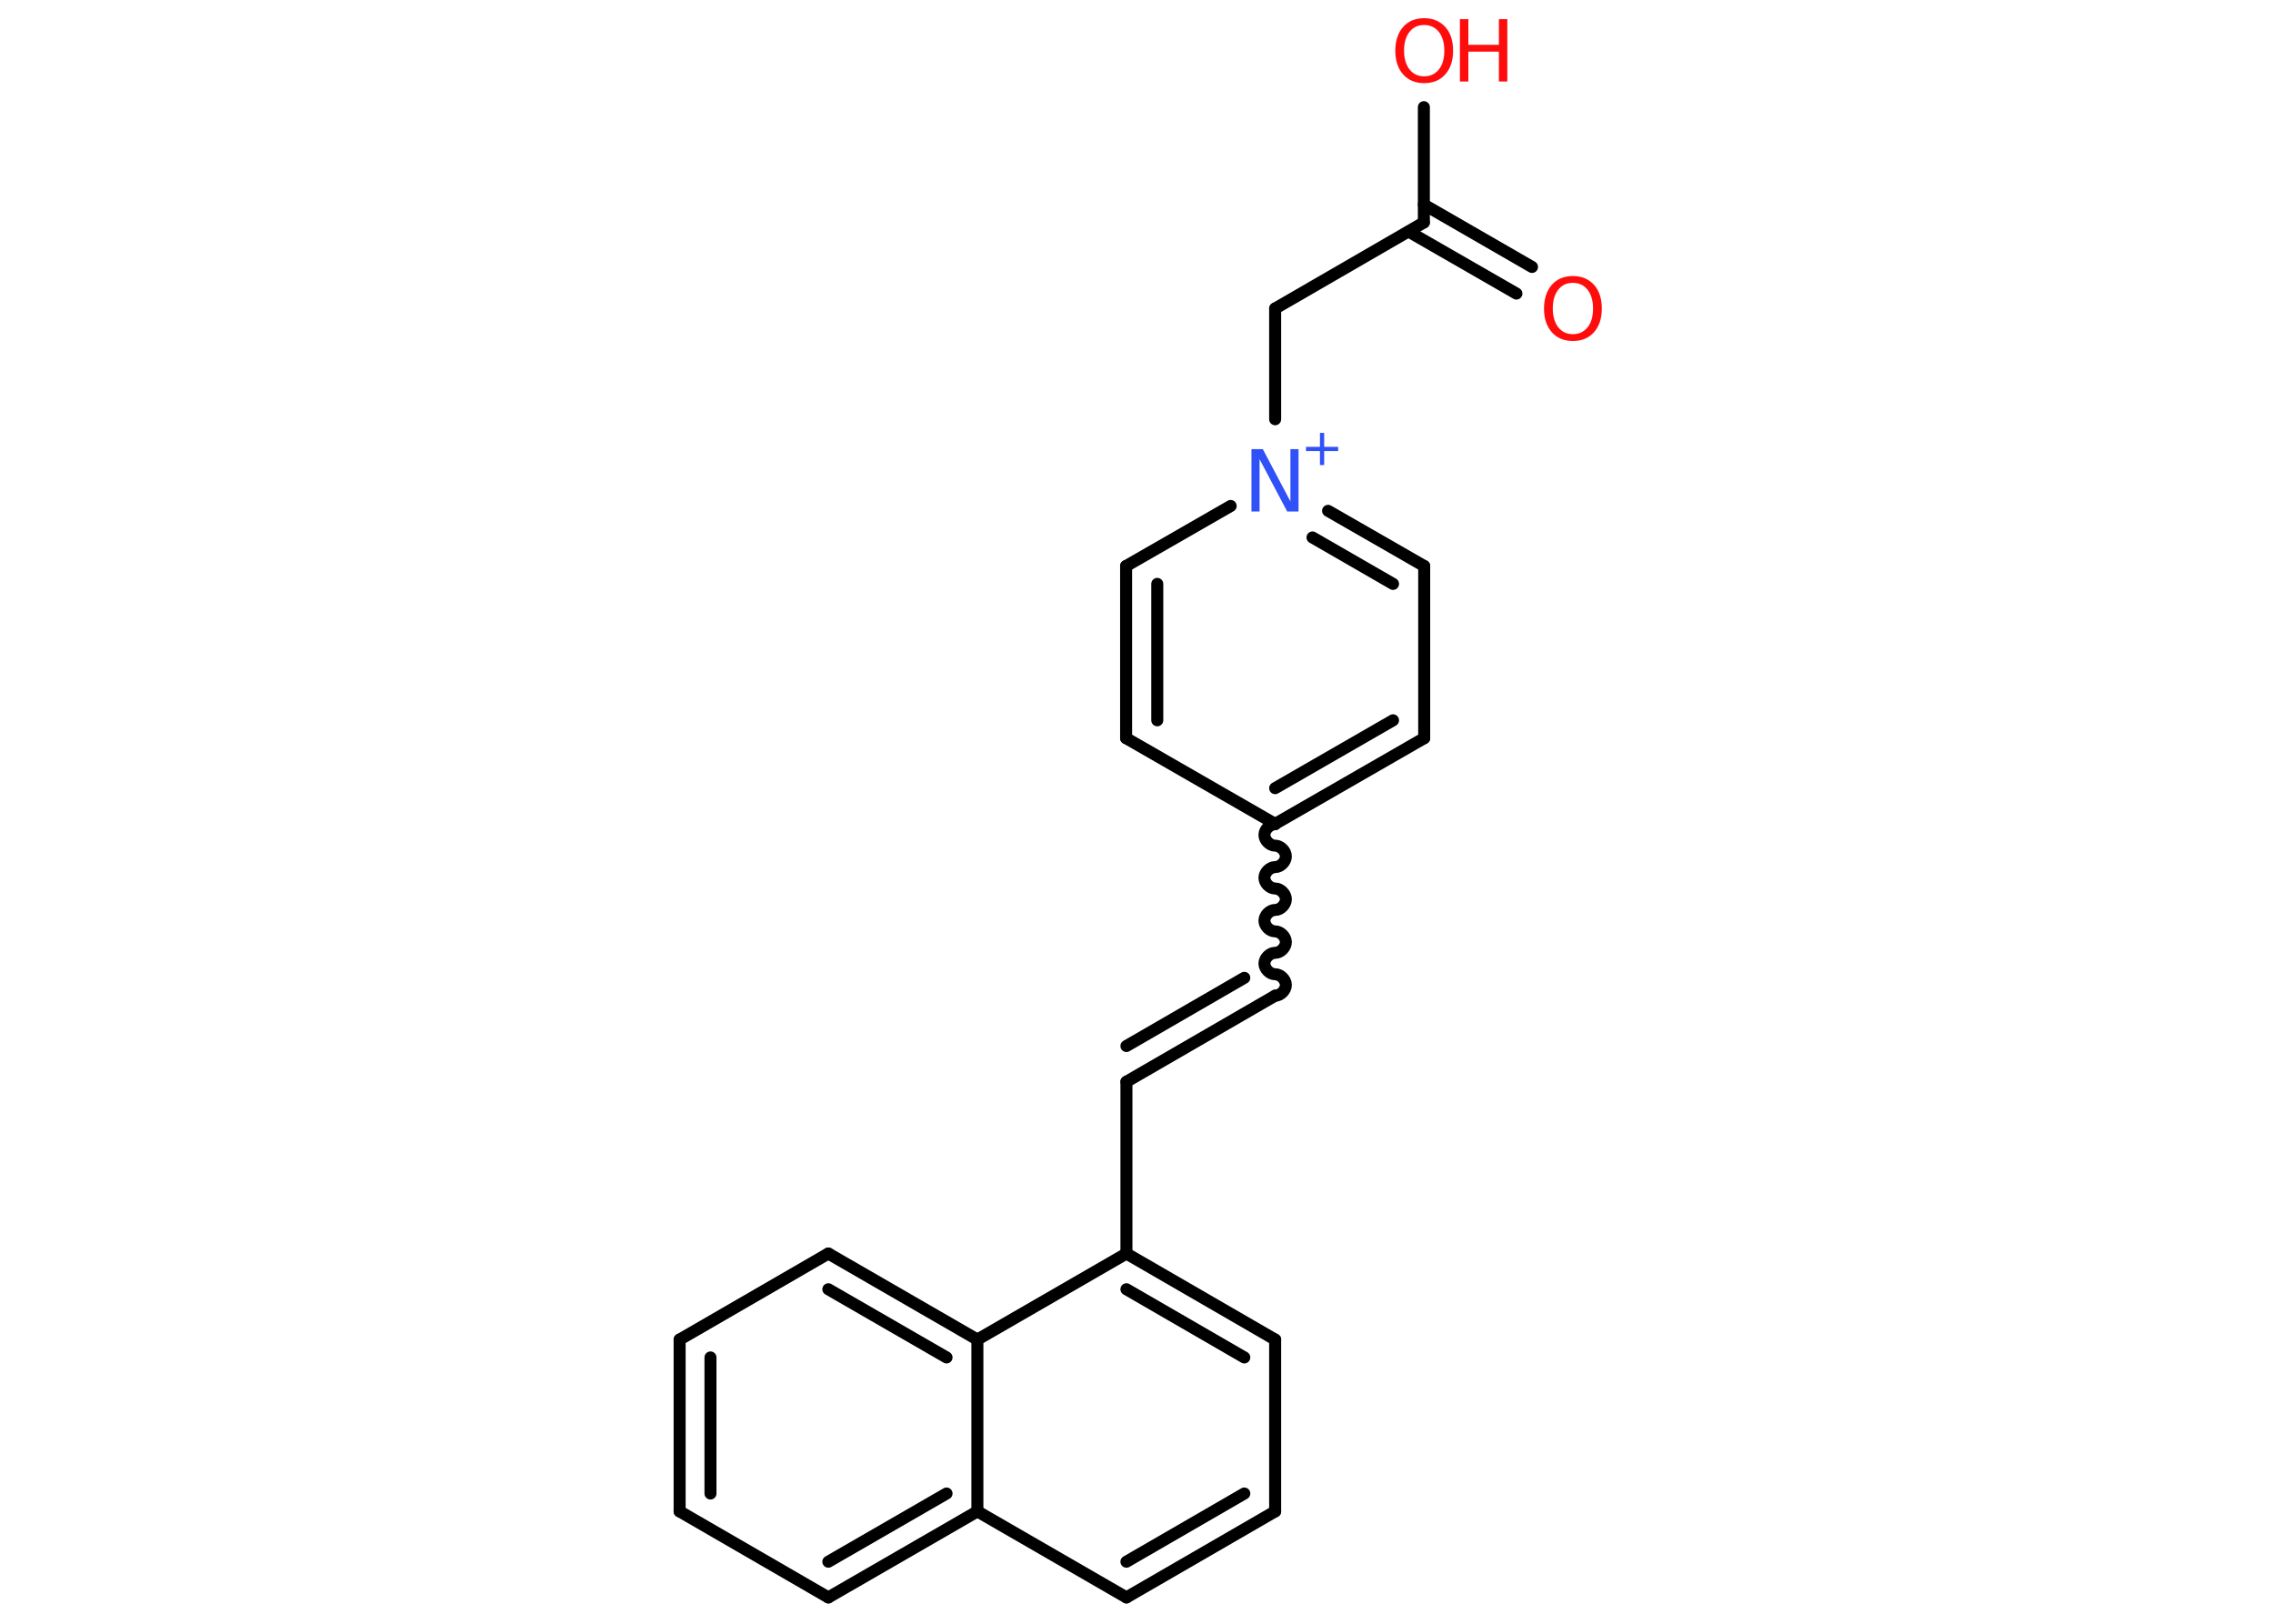 <?xml version='1.0' encoding='UTF-8'?>
<!DOCTYPE svg PUBLIC "-//W3C//DTD SVG 1.1//EN" "http://www.w3.org/Graphics/SVG/1.1/DTD/svg11.dtd">
<svg version='1.2' xmlns='http://www.w3.org/2000/svg' xmlns:xlink='http://www.w3.org/1999/xlink' width='70.0mm' height='50.0mm' viewBox='0 0 70.0 50.0'>
  <desc>Generated by the Chemistry Development Kit (http://github.com/cdk)</desc>
  <g stroke-linecap='round' stroke-linejoin='round' stroke='#000000' stroke-width='.37' fill='#FF0D0D'>
    <rect x='.0' y='.0' width='70.0' height='50.0' fill='#FFFFFF' stroke='none'/>
    <g id='mol1' class='mol'>
      <g id='mol1bnd1' class='bond'>
        <line x1='46.7' y1='9.04' x2='43.38' y2='7.13'/>
        <line x1='47.18' y1='8.22' x2='43.85' y2='6.3'/>
      </g>
      <line id='mol1bnd2' class='bond' x1='43.85' y1='6.85' x2='43.85' y2='3.3'/>
      <line id='mol1bnd3' class='bond' x1='43.85' y1='6.85' x2='39.27' y2='9.5'/>
      <line id='mol1bnd4' class='bond' x1='39.27' y1='9.5' x2='39.27' y2='12.91'/>
      <g id='mol1bnd5' class='bond'>
        <line x1='43.86' y1='17.43' x2='40.9' y2='15.73'/>
        <line x1='42.9' y1='17.98' x2='40.42' y2='16.55'/>
      </g>
      <line id='mol1bnd6' class='bond' x1='43.86' y1='17.43' x2='43.86' y2='22.73'/>
      <g id='mol1bnd7' class='bond'>
        <line x1='39.27' y1='25.37' x2='43.86' y2='22.73'/>
        <line x1='39.27' y1='24.27' x2='42.9' y2='22.18'/>
      </g>
      <path id='mol1bnd8' class='bond' d='M39.27 30.66c.17 .0 .33 -.17 .33 -.33c.0 -.17 -.17 -.33 -.33 -.33c-.17 .0 -.33 -.17 -.33 -.33c.0 -.17 .17 -.33 .33 -.33c.17 .0 .33 -.17 .33 -.33c.0 -.17 -.17 -.33 -.33 -.33c-.17 .0 -.33 -.17 -.33 -.33c.0 -.17 .17 -.33 .33 -.33c.17 .0 .33 -.17 .33 -.33c.0 -.17 -.17 -.33 -.33 -.33c-.17 .0 -.33 -.17 -.33 -.33c.0 -.17 .17 -.33 .33 -.33c.17 .0 .33 -.17 .33 -.33c.0 -.17 -.17 -.33 -.33 -.33c-.17 .0 -.33 -.17 -.33 -.33c.0 -.17 .17 -.33 .33 -.33' fill='none' stroke='#000000' stroke-width='.37'/>
      <g id='mol1bnd9' class='bond'>
        <line x1='39.27' y1='30.66' x2='34.69' y2='33.31'/>
        <line x1='38.32' y1='30.11' x2='34.69' y2='32.21'/>
      </g>
      <line id='mol1bnd10' class='bond' x1='34.69' y1='33.31' x2='34.69' y2='38.6'/>
      <g id='mol1bnd11' class='bond'>
        <line x1='39.27' y1='41.25' x2='34.69' y2='38.6'/>
        <line x1='38.32' y1='41.8' x2='34.69' y2='39.7'/>
      </g>
      <line id='mol1bnd12' class='bond' x1='39.27' y1='41.25' x2='39.27' y2='46.54'/>
      <g id='mol1bnd13' class='bond'>
        <line x1='34.69' y1='49.19' x2='39.27' y2='46.54'/>
        <line x1='34.69' y1='48.09' x2='38.32' y2='45.99'/>
      </g>
      <line id='mol1bnd14' class='bond' x1='34.69' y1='49.19' x2='30.1' y2='46.54'/>
      <g id='mol1bnd15' class='bond'>
        <line x1='25.51' y1='49.19' x2='30.1' y2='46.54'/>
        <line x1='25.51' y1='48.09' x2='29.15' y2='45.99'/>
      </g>
      <line id='mol1bnd16' class='bond' x1='25.51' y1='49.19' x2='20.93' y2='46.54'/>
      <g id='mol1bnd17' class='bond'>
        <line x1='20.93' y1='41.25' x2='20.93' y2='46.54'/>
        <line x1='21.88' y1='41.8' x2='21.88' y2='45.99'/>
      </g>
      <line id='mol1bnd18' class='bond' x1='20.93' y1='41.25' x2='25.51' y2='38.6'/>
      <g id='mol1bnd19' class='bond'>
        <line x1='30.1' y1='41.25' x2='25.51' y2='38.6'/>
        <line x1='29.15' y1='41.8' x2='25.51' y2='39.7'/>
      </g>
      <line id='mol1bnd20' class='bond' x1='34.69' y1='38.6' x2='30.1' y2='41.25'/>
      <line id='mol1bnd21' class='bond' x1='30.1' y1='46.54' x2='30.1' y2='41.25'/>
      <line id='mol1bnd22' class='bond' x1='39.27' y1='25.37' x2='34.68' y2='22.73'/>
      <g id='mol1bnd23' class='bond'>
        <line x1='34.68' y1='17.43' x2='34.68' y2='22.73'/>
        <line x1='35.64' y1='17.98' x2='35.64' y2='22.18'/>
      </g>
      <line id='mol1bnd24' class='bond' x1='37.9' y1='15.58' x2='34.68' y2='17.43'/>
      <path id='mol1atm1' class='atom' d='M48.44 8.71q-.29 .0 -.45 .21q-.17 .21 -.17 .58q.0 .36 .17 .58q.17 .21 .45 .21q.28 .0 .45 -.21q.17 -.21 .17 -.58q.0 -.36 -.17 -.58q-.17 -.21 -.45 -.21zM48.44 8.5q.4 .0 .65 .27q.24 .27 .24 .73q.0 .46 -.24 .73q-.24 .27 -.65 .27q-.41 .0 -.65 -.27q-.24 -.27 -.24 -.73q.0 -.45 .24 -.73q.24 -.27 .65 -.27z' stroke='none'/>
      <g id='mol1atm3' class='atom'>
        <path d='M43.86 .77q-.29 .0 -.45 .21q-.17 .21 -.17 .58q.0 .36 .17 .58q.17 .21 .45 .21q.28 .0 .45 -.21q.17 -.21 .17 -.58q.0 -.36 -.17 -.58q-.17 -.21 -.45 -.21zM43.86 .56q.4 .0 .65 .27q.24 .27 .24 .73q.0 .46 -.24 .73q-.24 .27 -.65 .27q-.41 .0 -.65 -.27q-.24 -.27 -.24 -.73q.0 -.45 .24 -.73q.24 -.27 .65 -.27z' stroke='none'/>
        <path d='M44.96 .59h.26v.79h.94v-.79h.26v1.92h-.26v-.92h-.94v.92h-.26v-1.92z' stroke='none'/>
      </g>
      <g id='mol1atm5' class='atom'>
        <path d='M38.54 13.83h.35l.85 1.61v-1.61h.25v1.92h-.35l-.85 -1.61v1.61h-.25v-1.92z' stroke='none' fill='#3050F8'/>
        <path d='M40.78 13.33v.43h.43v.13h-.43v.43h-.13v-.43h-.43v-.13h.43v-.43h.13z' stroke='none' fill='#3050F8'/>
      </g>
    </g>
  </g>
</svg>
